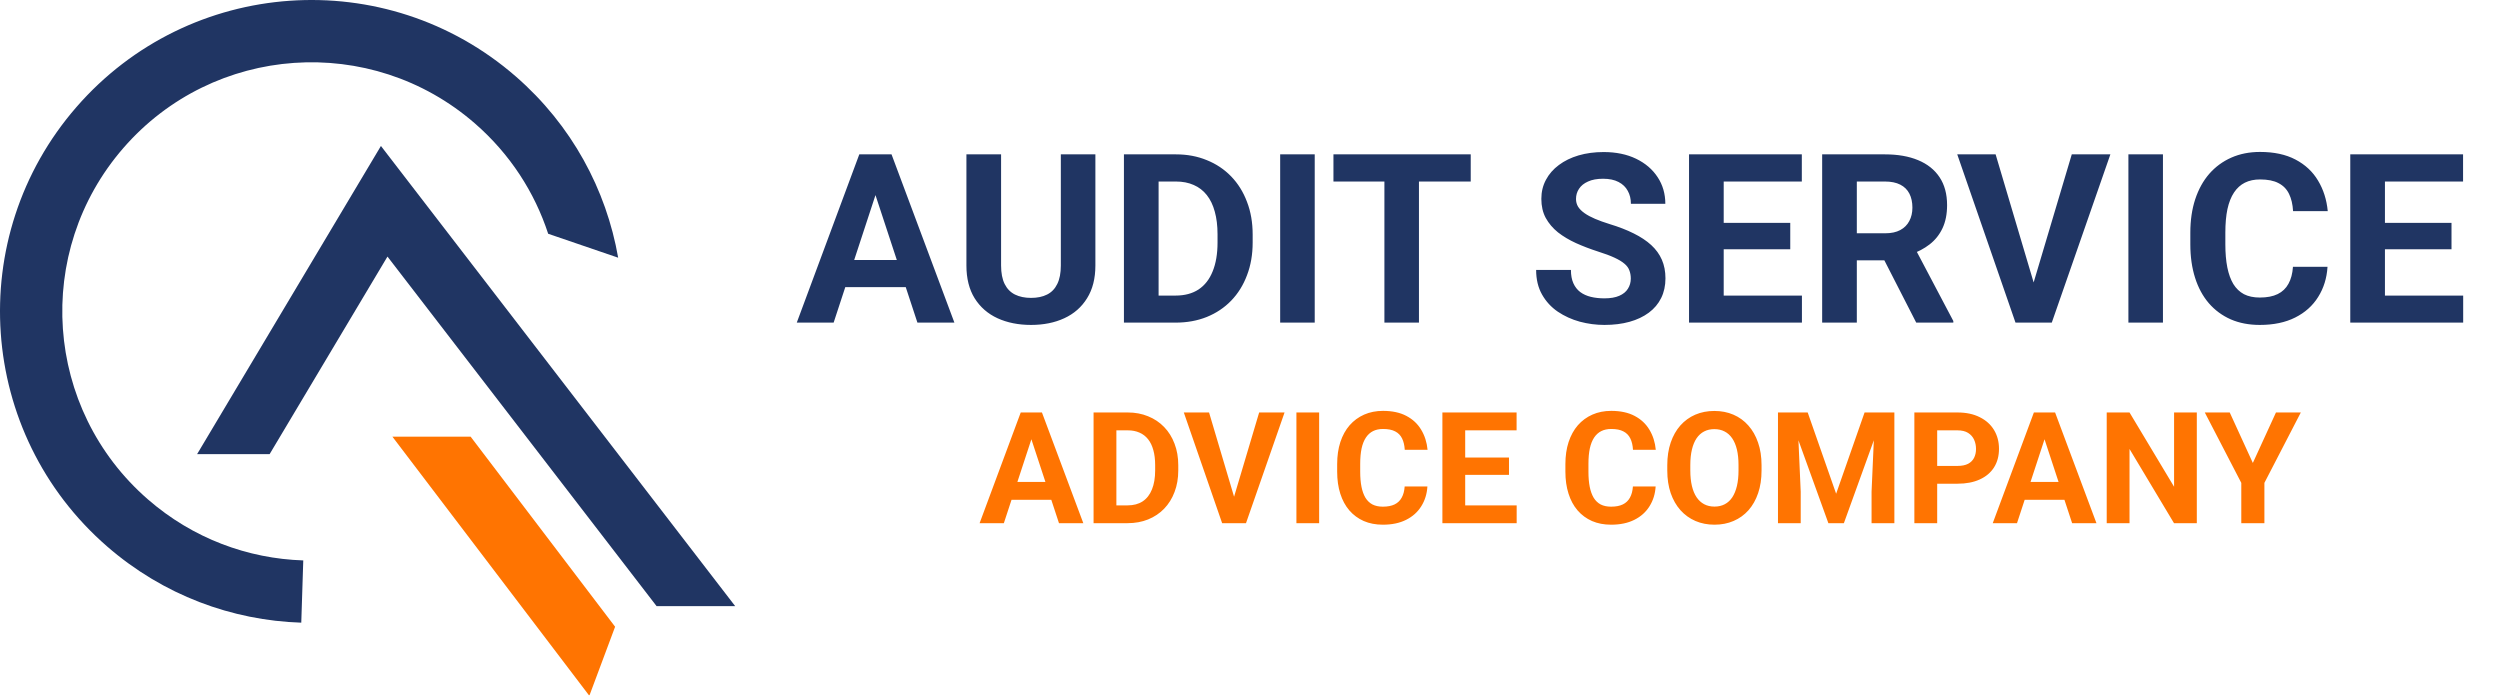 <svg width="2007" height="559" viewBox="0 0 2007 559" fill="none" xmlns="http://www.w3.org/2000/svg">
<path d="M830.067 346.331L805.897 420H786.427L819.447 331.133H831.837L830.067 346.331ZM850.148 420L825.917 346.331L823.964 331.133H836.476L869.679 420H850.148ZM849.049 386.919V401.262H802.113V386.919H849.049ZM905.202 420H885.854L885.976 405.718H905.202C910.003 405.718 914.052 404.639 917.348 402.483C920.644 400.286 923.126 397.091 924.794 392.9C926.503 388.709 927.357 383.643 927.357 377.703V373.369C927.357 368.812 926.869 364.804 925.893 361.345C924.957 357.887 923.553 354.977 921.681 352.617C919.809 350.257 917.51 348.487 914.784 347.307C912.058 346.086 908.925 345.476 905.385 345.476H885.487V331.133H905.385C911.326 331.133 916.758 332.15 921.681 334.185C926.645 336.178 930.938 339.047 934.56 342.791C938.181 346.534 940.968 351.01 942.921 356.218C944.915 361.386 945.912 367.144 945.912 373.491V377.703C945.912 384.01 944.915 389.767 942.921 394.976C940.968 400.184 938.181 404.66 934.56 408.403C930.979 412.106 926.686 414.975 921.681 417.009C916.717 419.003 911.224 420 905.202 420ZM896.229 331.133V420H877.919V331.133H896.229ZM989.918 401.445L1010.85 331.133H1031.24L1000.29 420H986.867L989.918 401.445ZM970.631 331.133L991.505 401.445L994.679 420H981.129L950.368 331.133H970.631ZM1059.01 331.133V420H1040.76V331.133H1059.01ZM1127.67 390.52H1145.92C1145.56 396.501 1143.91 401.812 1140.98 406.45C1138.09 411.089 1134.04 414.71 1128.83 417.314C1123.67 419.919 1117.44 421.221 1110.16 421.221C1104.46 421.221 1099.35 420.244 1094.84 418.291C1090.32 416.297 1086.46 413.449 1083.24 409.746C1080.07 406.043 1077.65 401.567 1075.98 396.318C1074.31 391.069 1073.48 385.19 1073.48 378.679V372.515C1073.48 366.004 1074.33 360.125 1076.04 354.875C1077.79 349.586 1080.27 345.09 1083.49 341.387C1086.74 337.684 1090.63 334.836 1095.14 332.842C1099.66 330.848 1104.71 329.851 1110.28 329.851C1117.69 329.851 1123.93 331.194 1129.02 333.879C1134.14 336.565 1138.11 340.268 1140.92 344.988C1143.77 349.708 1145.48 355.079 1146.05 361.101H1127.74C1127.53 357.52 1126.82 354.489 1125.6 352.007C1124.38 349.484 1122.53 347.592 1120.05 346.331C1117.6 345.028 1114.35 344.377 1110.28 344.377C1107.23 344.377 1104.56 344.947 1102.28 346.086C1100.01 347.226 1098.09 348.955 1096.55 351.274C1095 353.594 1093.84 356.523 1093.07 360.063C1092.34 363.563 1091.97 367.673 1091.97 372.393V378.679C1091.97 383.277 1092.32 387.326 1093.01 390.825C1093.7 394.284 1094.76 397.214 1096.18 399.614C1097.65 401.974 1099.52 403.765 1101.8 404.985C1104.12 406.165 1106.9 406.755 1110.16 406.755C1113.98 406.755 1117.14 406.145 1119.62 404.924C1122.1 403.704 1123.99 401.893 1125.29 399.492C1126.64 397.091 1127.43 394.101 1127.67 390.52ZM1217.58 405.718V420H1170.28V405.718H1217.58ZM1176.26 331.133V420H1157.95V331.133H1176.26ZM1211.42 367.327V381.243H1170.28V367.327H1211.42ZM1217.52 331.133V345.476H1170.28V331.133H1217.52ZM1310.9 390.52H1329.15C1328.79 396.501 1327.14 401.812 1324.21 406.45C1321.32 411.089 1317.27 414.71 1312.06 417.314C1306.89 419.919 1300.67 421.221 1293.39 421.221C1287.69 421.221 1282.58 420.244 1278.07 418.291C1273.55 416.297 1269.68 413.449 1266.47 409.746C1263.29 406.043 1260.87 401.567 1259.21 396.318C1257.54 391.069 1256.7 385.19 1256.7 378.679V372.515C1256.7 366.004 1257.56 360.125 1259.27 354.875C1261.02 349.586 1263.5 345.09 1266.71 341.387C1269.97 337.684 1273.85 334.836 1278.37 332.842C1282.89 330.848 1287.93 329.851 1293.51 329.851C1300.91 329.851 1307.16 331.194 1312.25 333.879C1317.37 336.565 1321.34 340.268 1324.15 344.988C1327 349.708 1328.7 355.079 1329.27 361.101H1310.96C1310.76 357.52 1310.05 354.489 1308.83 352.007C1307.61 349.484 1305.76 347.592 1303.27 346.331C1300.83 345.028 1297.58 344.377 1293.51 344.377C1290.46 344.377 1287.79 344.947 1285.51 346.086C1283.23 347.226 1281.32 348.955 1279.77 351.274C1278.23 353.594 1277.07 356.523 1276.3 360.063C1275.56 363.563 1275.2 367.673 1275.2 372.393V378.679C1275.2 383.277 1275.54 387.326 1276.23 390.825C1276.93 394.284 1277.98 397.214 1279.41 399.614C1280.87 401.974 1282.74 403.765 1285.02 404.985C1287.34 406.165 1290.13 406.755 1293.39 406.755C1297.21 406.755 1300.36 406.145 1302.85 404.924C1305.33 403.704 1307.22 401.893 1308.52 399.492C1309.86 397.091 1310.66 394.101 1310.9 390.52ZM1414.17 373.491V377.703C1414.17 384.457 1413.26 390.52 1411.43 395.891C1409.6 401.262 1407.01 405.84 1403.68 409.624C1400.34 413.368 1396.35 416.236 1391.71 418.23C1387.11 420.224 1382.01 421.221 1376.39 421.221C1370.82 421.221 1365.71 420.224 1361.07 418.23C1356.48 416.236 1352.49 413.368 1349.11 409.624C1345.73 405.84 1343.11 401.262 1341.24 395.891C1339.41 390.52 1338.49 384.457 1338.49 377.703V373.491C1338.49 366.696 1339.41 360.633 1341.24 355.303C1343.07 349.932 1345.65 345.354 1348.99 341.57C1352.37 337.786 1356.35 334.897 1360.95 332.903C1365.59 330.909 1370.7 329.912 1376.27 329.912C1381.89 329.912 1386.99 330.909 1391.59 332.903C1396.23 334.897 1400.22 337.786 1403.55 341.57C1406.93 345.354 1409.54 349.932 1411.37 355.303C1413.24 360.633 1414.17 366.696 1414.17 373.491ZM1395.68 377.703V373.369C1395.68 368.649 1395.25 364.499 1394.4 360.918C1393.54 357.337 1392.28 354.326 1390.61 351.885C1388.95 349.443 1386.91 347.612 1384.51 346.392C1382.11 345.13 1379.36 344.5 1376.27 344.5C1373.18 344.5 1370.43 345.13 1368.03 346.392C1365.67 347.612 1363.66 349.443 1361.99 351.885C1360.36 354.326 1359.12 357.337 1358.27 360.918C1357.41 364.499 1356.98 368.649 1356.98 373.369V377.703C1356.98 382.382 1357.41 386.532 1358.27 390.154C1359.12 393.735 1360.38 396.766 1362.05 399.248C1363.72 401.689 1365.75 403.541 1368.15 404.802C1370.55 406.064 1373.3 406.694 1376.39 406.694C1379.49 406.694 1382.23 406.064 1384.63 404.802C1387.03 403.541 1389.05 401.689 1390.68 399.248C1392.3 396.766 1393.54 393.735 1394.4 390.154C1395.25 386.532 1395.68 382.382 1395.68 377.703ZM1435.72 331.133H1451.22L1474.05 396.379L1496.88 331.133H1512.38L1480.27 420H1467.82L1435.72 331.133ZM1427.36 331.133H1442.8L1445.61 394.731V420H1427.36V331.133ZM1505.3 331.133H1520.8V420H1502.49V394.731L1505.3 331.133ZM1571.46 388.323H1548.82V374.041H1571.46C1574.96 374.041 1577.81 373.471 1580.01 372.332C1582.2 371.152 1583.81 369.524 1584.83 367.449C1585.85 365.374 1586.35 363.034 1586.35 360.43C1586.35 357.785 1585.85 355.323 1584.83 353.044C1583.81 350.766 1582.2 348.935 1580.01 347.551C1577.81 346.168 1574.96 345.476 1571.46 345.476H1555.17V420H1536.85V331.133H1571.46C1578.42 331.133 1584.38 332.394 1589.34 334.917C1594.35 337.399 1598.17 340.837 1600.82 345.232C1603.46 349.626 1604.79 354.652 1604.79 360.308C1604.79 366.045 1603.46 371.009 1600.82 375.2C1598.17 379.391 1594.35 382.626 1589.34 384.905C1584.38 387.183 1578.42 388.323 1571.46 388.323ZM1643.42 346.331L1619.25 420H1599.78L1632.8 331.133H1645.19L1643.42 346.331ZM1663.5 420L1639.27 346.331L1637.32 331.133H1649.83L1683.03 420H1663.5ZM1662.4 386.919V401.262H1615.47V386.919H1662.4ZM1763.6 331.133V420H1745.29L1709.58 360.43V420H1691.27V331.133H1709.58L1745.35 390.764V331.133H1763.6ZM1790.03 331.133L1808.58 371.66L1827.14 331.133H1847.1L1817.86 387.651V420H1799.31V387.651L1770.01 331.133H1790.03Z" fill="#FF7401"/>
<path d="M705.982 147.022L669.244 259H639.649L689.84 123.922H708.673L705.982 147.022ZM736.505 259L699.674 147.022L696.705 123.922H715.724L766.192 259H736.505ZM734.835 208.717V230.519H663.492V208.717H734.835ZM851.637 123.922H879.376V213.17C879.376 223.561 877.149 232.312 872.696 239.425C868.305 246.537 862.213 251.887 854.42 255.475C846.689 259.062 837.783 260.855 827.701 260.855C817.62 260.855 808.652 259.062 800.797 255.475C793.004 251.887 786.881 246.537 782.428 239.425C778.036 232.312 775.841 223.561 775.841 213.17V123.922H803.673V213.17C803.673 219.231 804.632 224.179 806.549 228.014C808.466 231.848 811.218 234.662 814.806 236.456C818.455 238.25 822.753 239.146 827.701 239.146C832.773 239.146 837.071 238.25 840.597 236.456C844.184 234.662 846.905 231.848 848.761 228.014C850.678 224.179 851.637 219.231 851.637 213.17V123.922ZM943.761 259H914.352L914.537 237.291H943.761C951.059 237.291 957.213 235.652 962.223 232.374C967.232 229.034 971.005 224.179 973.541 217.809C976.139 211.438 977.438 203.738 977.438 194.708V188.121C977.438 181.194 976.695 175.102 975.211 169.845C973.788 164.588 971.655 160.165 968.81 156.578C965.965 152.991 962.47 150.3 958.326 148.507C954.182 146.651 949.42 145.724 944.039 145.724H913.795V123.922H944.039C953.069 123.922 961.326 125.468 968.81 128.561C976.355 131.591 982.88 135.951 988.385 141.642C993.889 147.332 998.126 154.135 1001.09 162.052C1004.13 169.907 1005.64 178.658 1005.64 188.307V194.708C1005.64 204.295 1004.13 213.046 1001.09 220.963C998.126 228.88 993.889 235.683 988.385 241.373C982.942 247.001 976.417 251.362 968.81 254.454C961.264 257.485 952.914 259 943.761 259ZM930.123 123.922V259H902.291V123.922H930.123ZM1055.46 123.922V259H1027.72V123.922H1055.46ZM1139.14 123.922V259H1111.4V123.922H1139.14ZM1180.7 123.922V145.724H1070.49V123.922H1180.7ZM1309.2 223.653C1309.2 221.241 1308.82 219.076 1308.08 217.159C1307.4 215.18 1306.1 213.386 1304.19 211.778C1302.27 210.108 1299.58 208.469 1296.11 206.861C1292.65 205.253 1288.17 203.583 1282.66 201.852C1276.54 199.872 1270.73 197.646 1265.22 195.172C1259.78 192.698 1254.95 189.822 1250.75 186.544C1246.6 183.204 1243.33 179.339 1240.91 174.947C1238.56 170.556 1237.39 165.453 1237.39 159.64C1237.39 154.011 1238.63 148.909 1241.1 144.332C1243.57 139.693 1247.04 135.735 1251.49 132.457C1255.94 129.117 1261.2 126.55 1267.26 124.757C1273.38 122.963 1280.1 122.066 1287.39 122.066C1297.35 122.066 1306.04 123.86 1313.46 127.447C1320.88 131.035 1326.64 135.951 1330.72 142.198C1334.86 148.445 1336.93 155.589 1336.93 163.629H1309.29C1309.29 159.671 1308.45 156.207 1306.78 153.238C1305.18 150.208 1302.7 147.826 1299.36 146.095C1296.08 144.363 1291.94 143.497 1286.93 143.497C1282.11 143.497 1278.09 144.239 1274.87 145.724C1271.65 147.146 1269.24 149.094 1267.63 151.568C1266.02 153.98 1265.22 156.702 1265.22 159.732C1265.22 162.021 1265.78 164.093 1266.89 165.948C1268.07 167.804 1269.8 169.535 1272.09 171.144C1274.37 172.752 1277.19 174.267 1280.53 175.689C1283.87 177.112 1287.73 178.504 1292.12 179.864C1299.49 182.091 1305.95 184.596 1311.51 187.379C1317.14 190.162 1321.84 193.285 1325.62 196.749C1329.39 200.213 1332.23 204.14 1334.15 208.531C1336.07 212.923 1337.03 217.901 1337.03 223.468C1337.03 229.343 1335.88 234.601 1333.59 239.239C1331.31 243.878 1328 247.805 1323.67 251.021C1319.34 254.238 1314.17 256.681 1308.17 258.351C1302.18 260.021 1295.46 260.855 1288.04 260.855C1281.36 260.855 1274.78 259.99 1268.28 258.258C1261.79 256.464 1255.88 253.774 1250.56 250.187C1245.31 246.599 1241.1 242.022 1237.95 236.456C1234.79 230.89 1233.21 224.303 1233.21 216.695H1261.14C1261.14 220.901 1261.79 224.457 1263.09 227.364C1264.39 230.271 1266.21 232.621 1268.56 234.415C1270.97 236.209 1273.82 237.507 1277.1 238.312C1280.44 239.116 1284.08 239.518 1288.04 239.518C1292.87 239.518 1296.83 238.837 1299.92 237.477C1303.07 236.116 1305.39 234.229 1306.88 231.817C1308.42 229.405 1309.2 226.684 1309.2 223.653ZM1446.59 237.291V259H1374.69V237.291H1446.59ZM1383.79 123.922V259H1355.95V123.922H1383.79ZM1437.22 178.937V200.089H1374.69V178.937H1437.22ZM1446.5 123.922V145.724H1374.69V123.922H1446.5ZM1462.83 123.922H1513.2C1523.53 123.922 1532.41 125.468 1539.83 128.561C1547.31 131.653 1553.07 136.23 1557.09 142.291C1561.11 148.352 1563.12 155.805 1563.12 164.649C1563.12 171.886 1561.88 178.102 1559.41 183.297C1556.99 188.43 1553.56 192.729 1549.11 196.192C1544.72 199.594 1539.55 202.315 1533.61 204.356L1524.8 208.995H1481.01L1480.83 187.286H1513.39C1518.28 187.286 1522.33 186.42 1525.54 184.688C1528.76 182.957 1531.17 180.545 1532.78 177.452C1534.45 174.36 1535.28 170.772 1535.28 166.69C1535.28 162.361 1534.48 158.619 1532.87 155.465C1531.26 152.311 1528.82 149.898 1525.54 148.229C1522.26 146.559 1518.15 145.724 1513.2 145.724H1490.66V259H1462.83V123.922ZM1538.35 259L1507.54 198.79L1536.95 198.604L1568.13 257.701V259H1538.35ZM1631.4 230.797L1663.22 123.922H1694.21L1647.17 259H1626.76L1631.4 230.797ZM1602.08 123.922L1633.81 230.797L1638.63 259H1618.04L1571.28 123.922H1602.08ZM1736.42 123.922V259H1708.68V123.922H1736.42ZM1840.79 214.19H1868.53C1867.97 223.282 1865.46 231.354 1861.01 238.404C1856.62 245.455 1850.47 250.96 1842.55 254.918C1834.69 258.876 1825.23 260.855 1814.16 260.855C1805.5 260.855 1797.74 259.371 1790.88 256.402C1784.01 253.372 1778.13 249.042 1773.25 243.414C1768.42 237.786 1764.74 230.982 1762.21 223.004C1759.67 215.025 1758.4 206.088 1758.4 196.192V186.822C1758.4 176.926 1759.7 167.989 1762.3 160.011C1764.96 151.97 1768.73 145.136 1773.62 139.508C1778.57 133.88 1784.47 129.55 1791.34 126.52C1798.2 123.489 1805.87 121.974 1814.35 121.974C1825.6 121.974 1835.1 124.015 1842.83 128.097C1850.62 132.179 1856.65 137.807 1860.92 144.981C1865.25 152.156 1867.85 160.32 1868.71 169.474H1840.88C1840.57 164.031 1839.49 159.423 1837.63 155.65C1835.78 151.816 1832.96 148.94 1829.19 147.022C1825.48 145.043 1820.53 144.054 1814.35 144.054C1809.71 144.054 1805.66 144.92 1802.19 146.651C1798.73 148.383 1795.82 151.012 1793.47 154.537C1791.12 158.062 1789.36 162.516 1788.18 167.896C1787.07 173.215 1786.51 179.462 1786.51 186.637V196.192C1786.51 203.181 1787.04 209.335 1788.09 214.654C1789.14 219.911 1790.75 224.365 1792.92 228.014C1795.14 231.601 1797.99 234.322 1801.45 236.178C1804.98 237.971 1809.21 238.868 1814.16 238.868C1819.97 238.868 1824.77 237.94 1828.54 236.085C1832.31 234.229 1835.19 231.477 1837.17 227.828C1839.21 224.179 1840.42 219.633 1840.79 214.19ZM1977.44 237.291V259H1905.54V237.291H1977.44ZM1914.63 123.922V259H1886.8V123.922H1914.63ZM1968.07 178.937V200.089H1905.54V178.937H1968.07ZM1977.35 123.922V145.724H1905.54V123.922H1977.35Z" fill="#203563"/>
<path fill-rule="evenodd" clip-rule="evenodd" d="M472.854 558.209L315.037 350.581H377.841L493.806 503.147L473.405 557.791L472.854 558.209Z" fill="#FF7401"/>
<path fill-rule="evenodd" clip-rule="evenodd" d="M305.806 117.186L328.243 146.33L590.192 486.581H527.091L311.061 205.976L216.449 364.581H158.229L286.963 148.773L305.806 117.186Z" fill="#203563"/>
<path fill-rule="evenodd" clip-rule="evenodd" d="M99.062 118.792C171.528 35.429 297.853 26.596 381.216 99.062C409.524 123.67 429.223 154.451 440.077 187.665L496.264 206.88C486.738 152.309 459.074 100.493 414.019 61.326C309.815 -29.256 151.909 -18.215 61.326 85.989C-29.256 190.193 -18.215 348.098 85.989 438.681C131.124 477.916 186.4 498.101 241.863 499.878L243.465 449.904C199.079 448.482 154.931 432.361 118.792 400.946C35.429 328.479 26.596 202.155 99.062 118.792Z" fill="#203563"/>
</svg>
